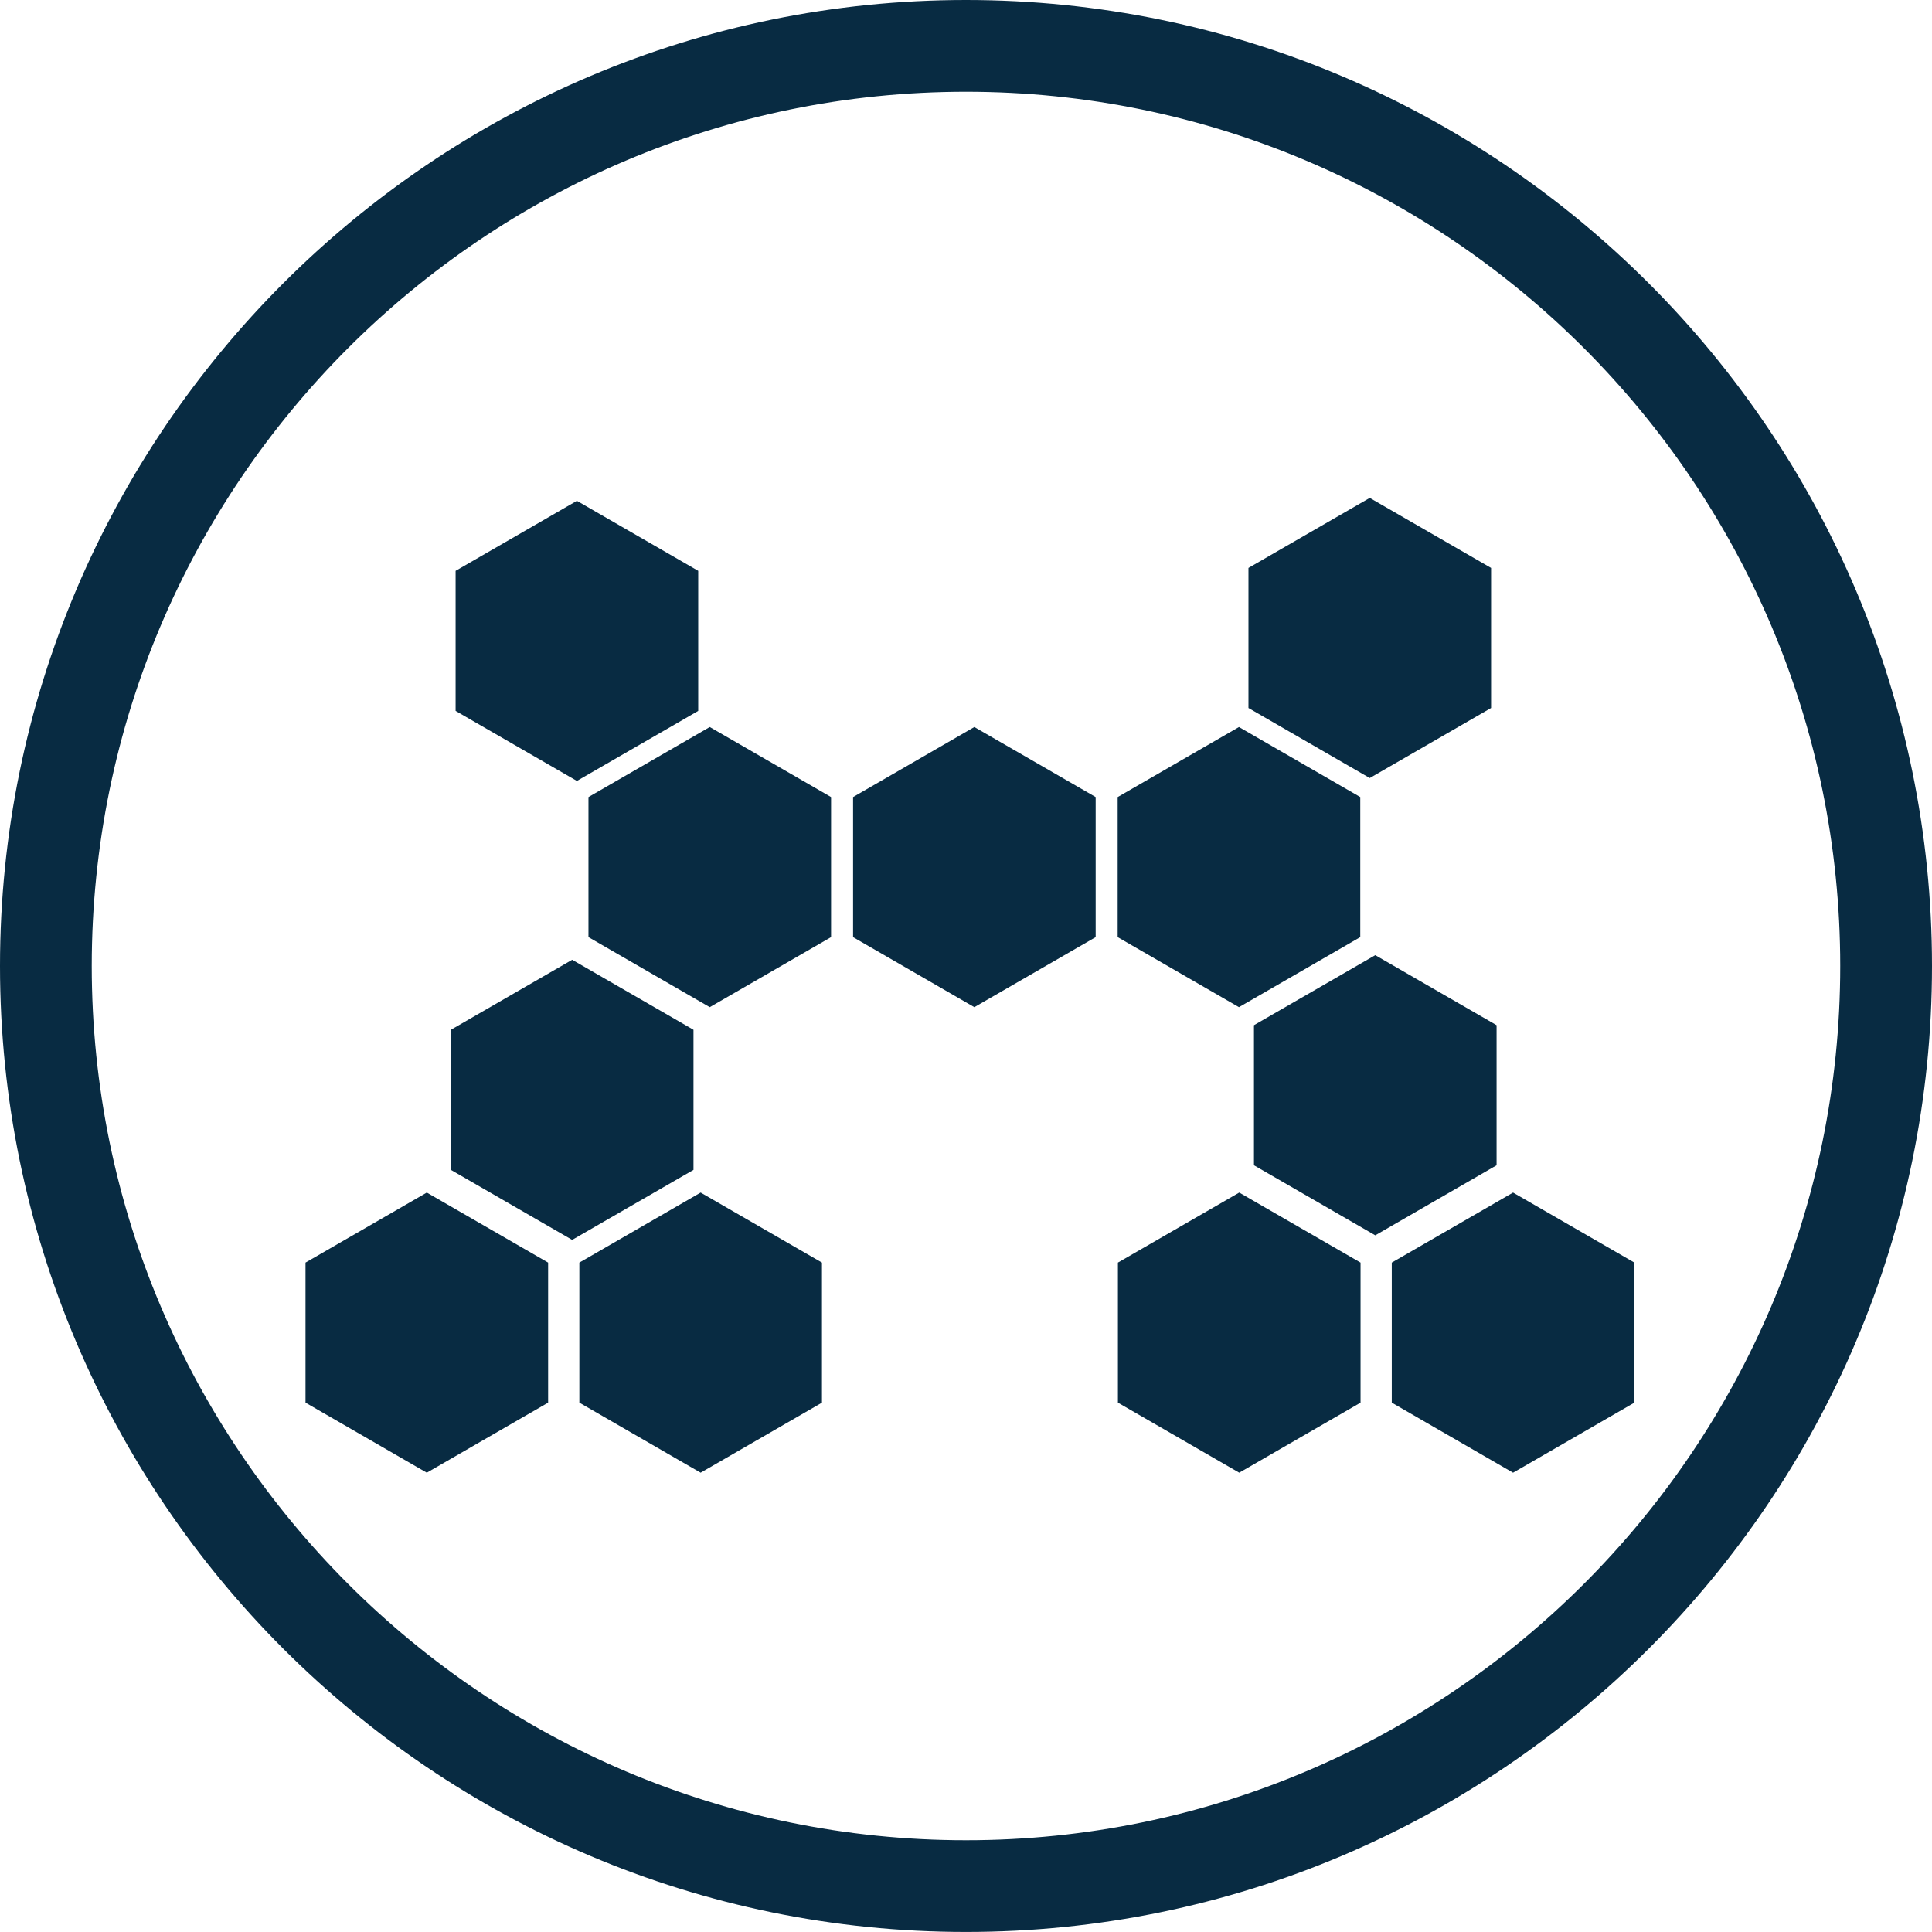 <?xml version="1.0" encoding="utf-8"?>
<!-- Generator: Adobe Illustrator 16.2.1, SVG Export Plug-In . SVG Version: 6.00 Build 0)  -->
<!DOCTYPE svg PUBLIC "-//W3C//DTD SVG 1.1//EN" "http://www.w3.org/Graphics/SVG/1.1/DTD/svg11.dtd">
<svg version="1.1" id="Layer_1" xmlns="http://www.w3.org/2000/svg" xmlns:xlink="http://www.w3.org/1999/xlink" x="0px" y="0px"
	 width="100.093px" height="100.091px" viewBox="0 0 100.093 100.091" enable-background="new 0 0 100.093 100.091"
	 xml:space="preserve">
<path fill="#082B42" d="M50.046,100.091C22.451,100.091,0,77.641,0,50.046C0,22.451,22.451,0,50.046,0
	c27.596,0,50.047,22.451,50.047,50.046C100.093,77.641,77.642,100.091,50.046,100.091 M50.046,4.753
	c-24.975,0-45.293,20.318-45.293,45.293c0,24.975,20.318,45.293,45.293,45.293c24.975,0,45.293-20.318,45.293-45.293
	C95.339,25.071,75.021,4.753,50.046,4.753"/>
<polygon fill="#082B42" points="77.535,60.371 71.25,64 64.965,60.371 64.965,53.113 71.25,49.485 77.535,53.113 "/>
<polygon fill="#082B42" points="56.764,48.551 50.479,52.179 44.196,48.551 44.196,41.294 50.479,37.666 56.764,41.294 "/>
<polygon fill="#082B42" points="43.056,48.551 36.771,52.179 30.487,48.551 30.487,41.294 36.771,37.666 43.056,41.294 "/>
<polygon fill="#082B42" points="36.173,36.831 29.888,40.459 23.604,36.831 23.604,29.574 29.888,25.946 36.173,29.574 "/>
<polygon fill="#082B42" points="77.25,36.68 70.964,40.309 64.68,36.68 64.68,29.423 70.964,25.795 77.25,29.423 "/>
<polygon fill="#082B42" points="70.473,48.551 64.188,52.179 57.904,48.551 57.904,41.294 64.188,37.666 70.473,41.294 "/>
<polygon fill="#082B42" points="70.487,72.669 64.202,76.298 57.917,72.669 57.917,65.413 64.202,61.785 70.487,65.413 "/>
<polygon fill="#082B42" points="84.674,72.669 78.389,76.298 72.105,72.669 72.105,65.413 78.389,61.785 84.674,65.413 "/>
<polygon fill="#082B42" points="42.584,72.669 36.299,76.298 30.015,72.669 30.015,65.413 36.299,61.785 42.584,65.413 "/>
<polygon fill="#082B42" points="28.397,72.669 22.112,76.298 15.828,72.669 15.828,65.413 22.112,61.785 28.397,65.413 "/>
<polygon fill="#082B42" points="35.928,60.609 29.643,64.236 23.359,60.609 23.359,53.351 29.643,49.724 35.928,53.351 "/>
</svg>
